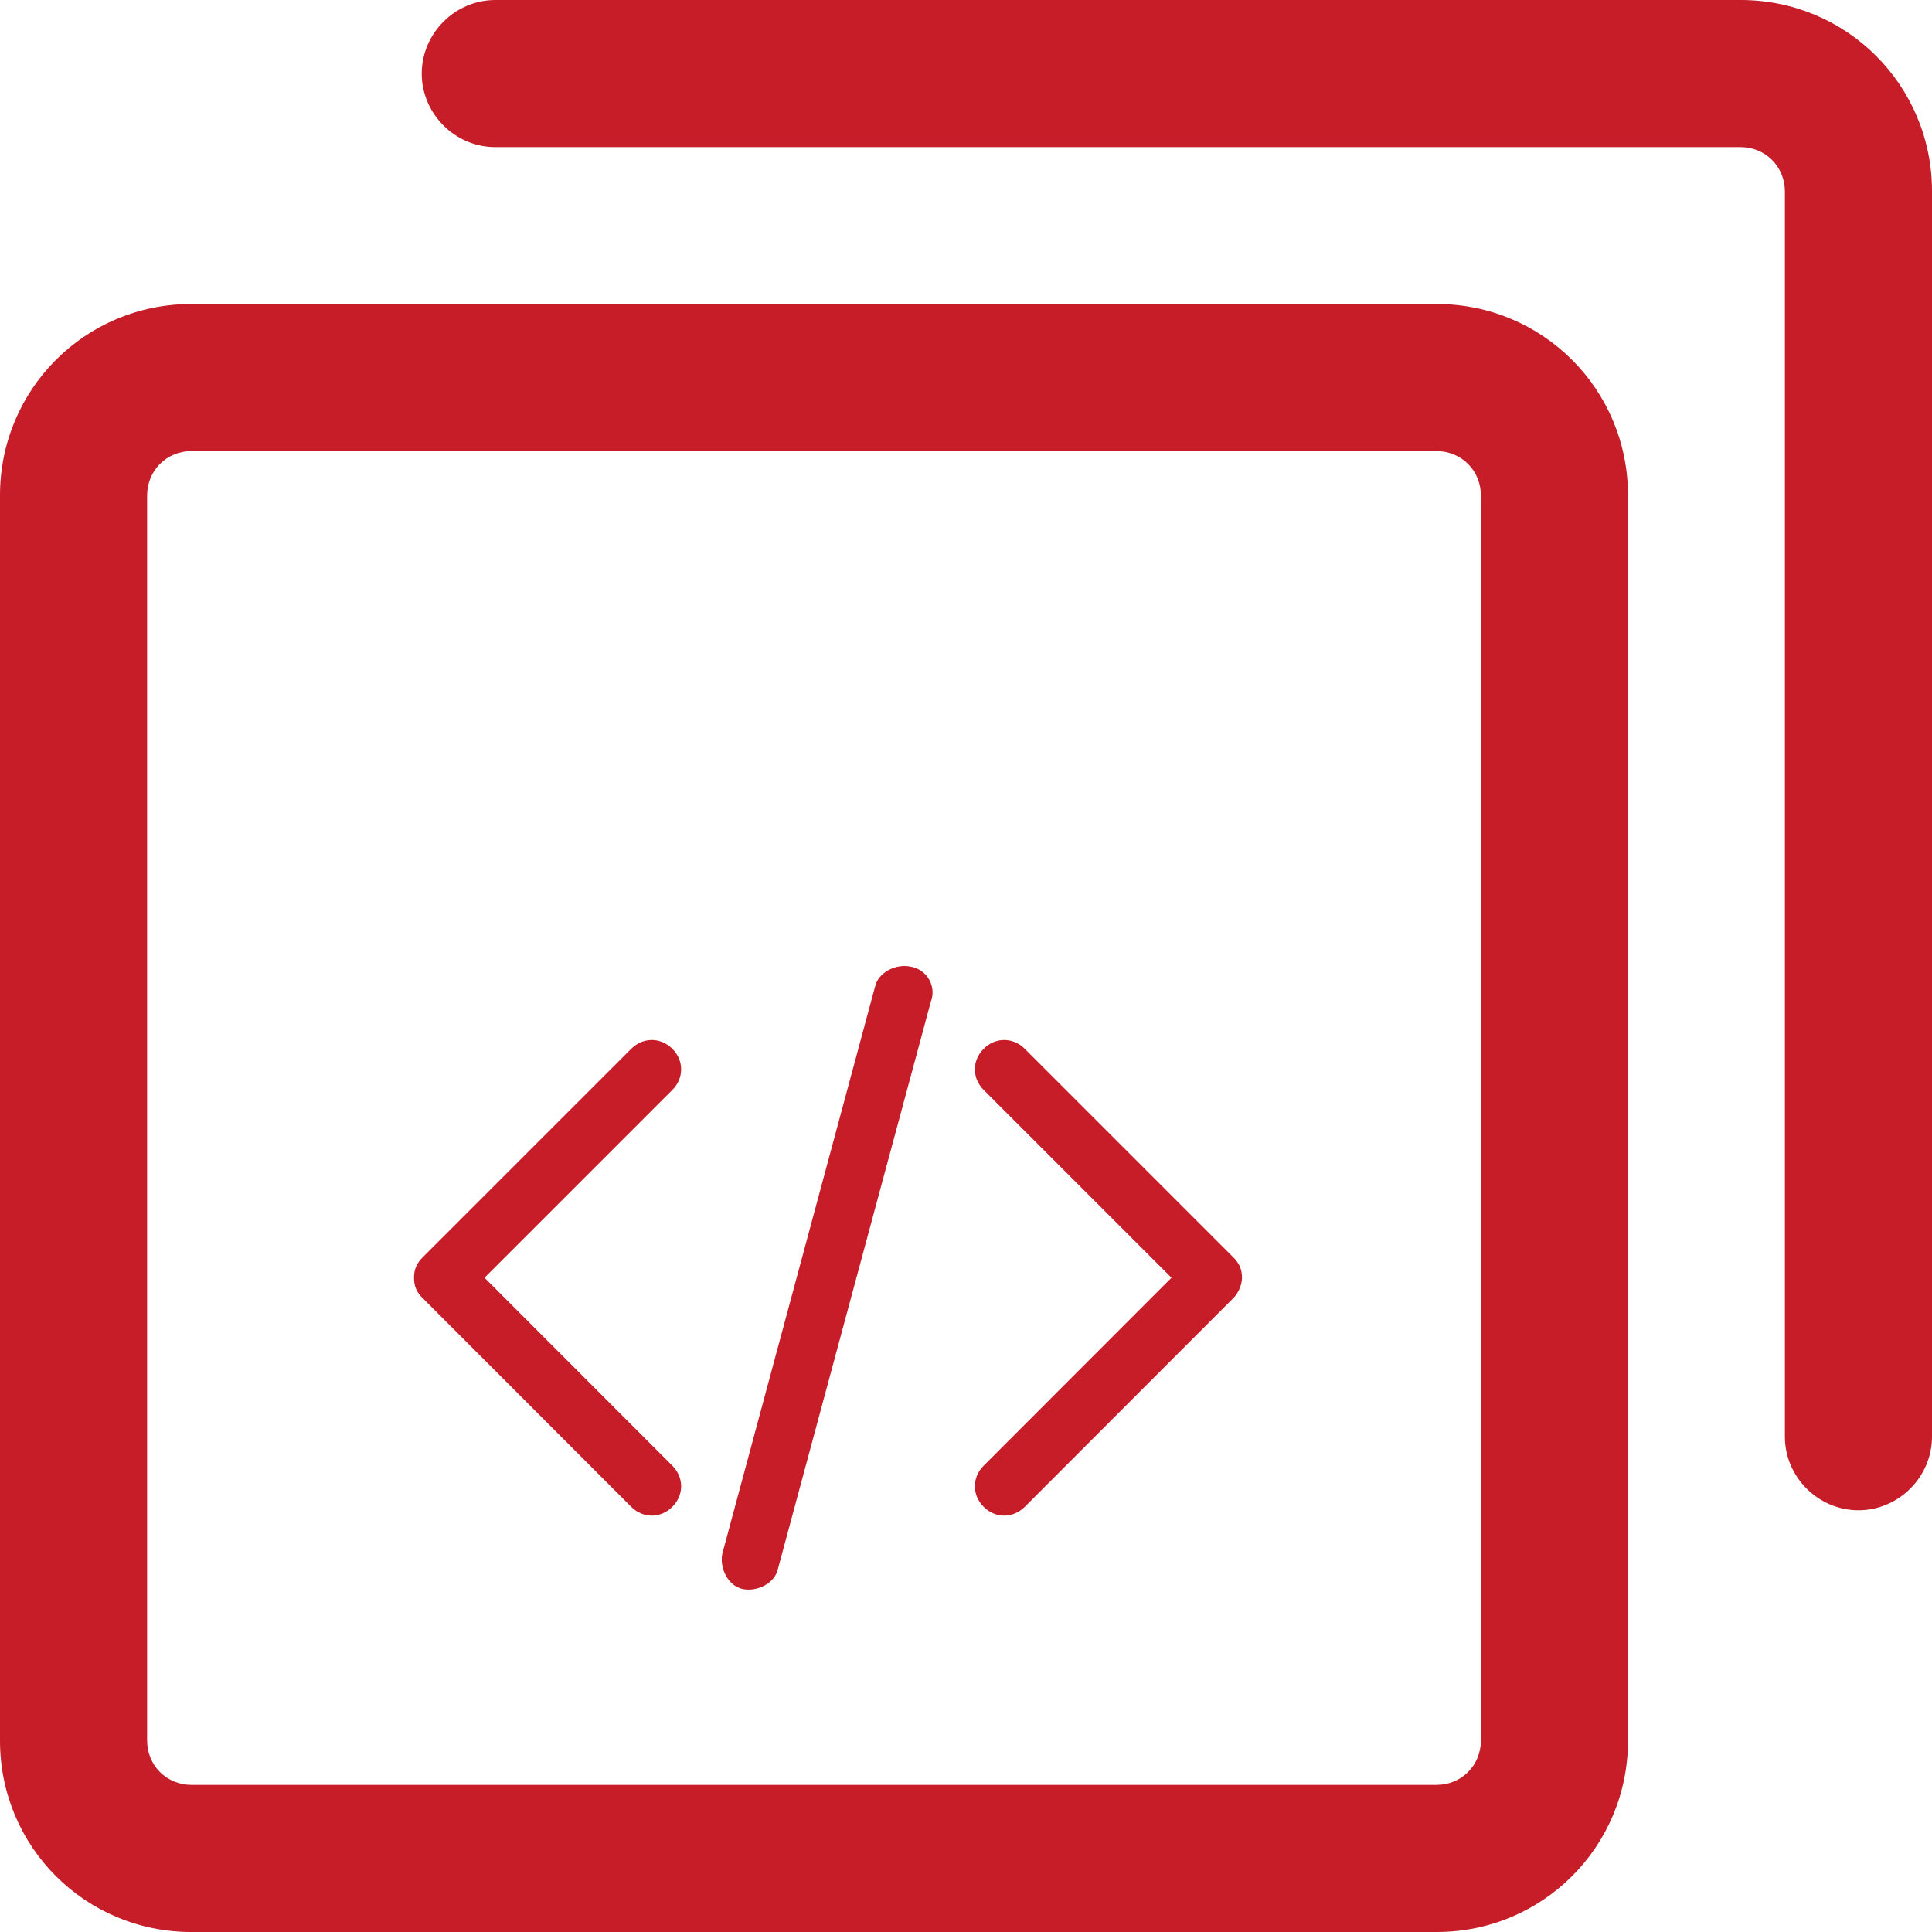 <?xml version="1.0" encoding="UTF-8"?>
<svg width="14px" height="14px" viewBox="0 0 14 14" version="1.1" xmlns="http://www.w3.org/2000/svg" xmlns:xlink="http://www.w3.org/1999/xlink">
    <title>编组 21</title>
    <g id="美化" stroke="none" stroke-width="1" fill="none" fill-rule="evenodd">
        <g id="组件库" transform="translate(-1286, -847)" fill="#C61D29" fill-rule="nonzero">
            <g id="编组-21" transform="translate(1286, 847)">
                <path d="M10.411,2.203 L1.386,2.203 C0.618,2.203 0,2.821 0,3.589 L0,12.614 C0,13.382 0.618,14 1.386,14 L10.411,14 C11.179,14 11.797,13.382 11.797,12.614 L11.797,3.589 C11.797,2.821 11.179,2.203 10.411,2.203 Z M10.731,12.614 C10.731,12.699 10.698,12.781 10.638,12.841 C10.578,12.901 10.496,12.934 10.411,12.934 L1.386,12.934 C1.301,12.934 1.219,12.901 1.159,12.841 C1.099,12.781 1.066,12.699 1.066,12.614 L1.066,3.589 C1.066,3.504 1.099,3.422 1.159,3.362 C1.219,3.302 1.301,3.269 1.386,3.269 L10.411,3.269 C10.496,3.269 10.578,3.302 10.638,3.362 C10.698,3.422 10.731,3.504 10.731,3.589 L10.731,12.614 Z" id="形状备份-7"></path>
                <path d="M12.614,0 L3.589,0 C3.297,0 3.056,0.242 3.056,0.533 C3.056,0.824 3.297,1.066 3.589,1.066 L12.614,1.066 C12.699,1.066 12.781,1.099 12.841,1.159 C12.901,1.219 12.934,1.301 12.934,1.386 L12.934,10.411 C12.934,10.703 13.176,10.944 13.467,10.944 C13.758,10.944 14,10.703 14,10.411 L14,1.386 C14,0.618 13.382,0 12.614,0 L12.614,0 Z" id="路径备份-6"></path>
                <path d="M3.511,9.259 L4.872,7.898 C4.957,7.813 4.957,7.685 4.872,7.6 C4.787,7.515 4.66,7.515 4.574,7.6 L3.064,9.11 C3.021,9.153 3,9.196 3,9.259 C3,9.323 3.021,9.366 3.064,9.408 L4.574,10.919 C4.66,11.004 4.787,11.004 4.872,10.919 C4.957,10.834 4.957,10.706 4.872,10.621 L3.511,9.259 Z M6.596,7.004 C6.489,6.983 6.362,7.047 6.34,7.153 L5.234,11.259 C5.213,11.366 5.277,11.493 5.383,11.515 C5.489,11.536 5.617,11.472 5.638,11.366 L6.745,7.259 C6.787,7.153 6.723,7.025 6.596,7.004 Z M8.936,9.11 L7.426,7.6 C7.34,7.515 7.213,7.515 7.128,7.6 C7.043,7.685 7.043,7.813 7.128,7.898 L8.489,9.259 L7.128,10.621 C7.043,10.706 7.043,10.834 7.128,10.919 C7.213,11.004 7.34,11.004 7.426,10.919 L8.936,9.408 C8.979,9.366 9,9.302 9,9.259 C9,9.196 8.979,9.153 8.936,9.11 L8.936,9.11 Z" id="形状备份-8"></path>
            </g>
        </g>
    </g>
</svg>